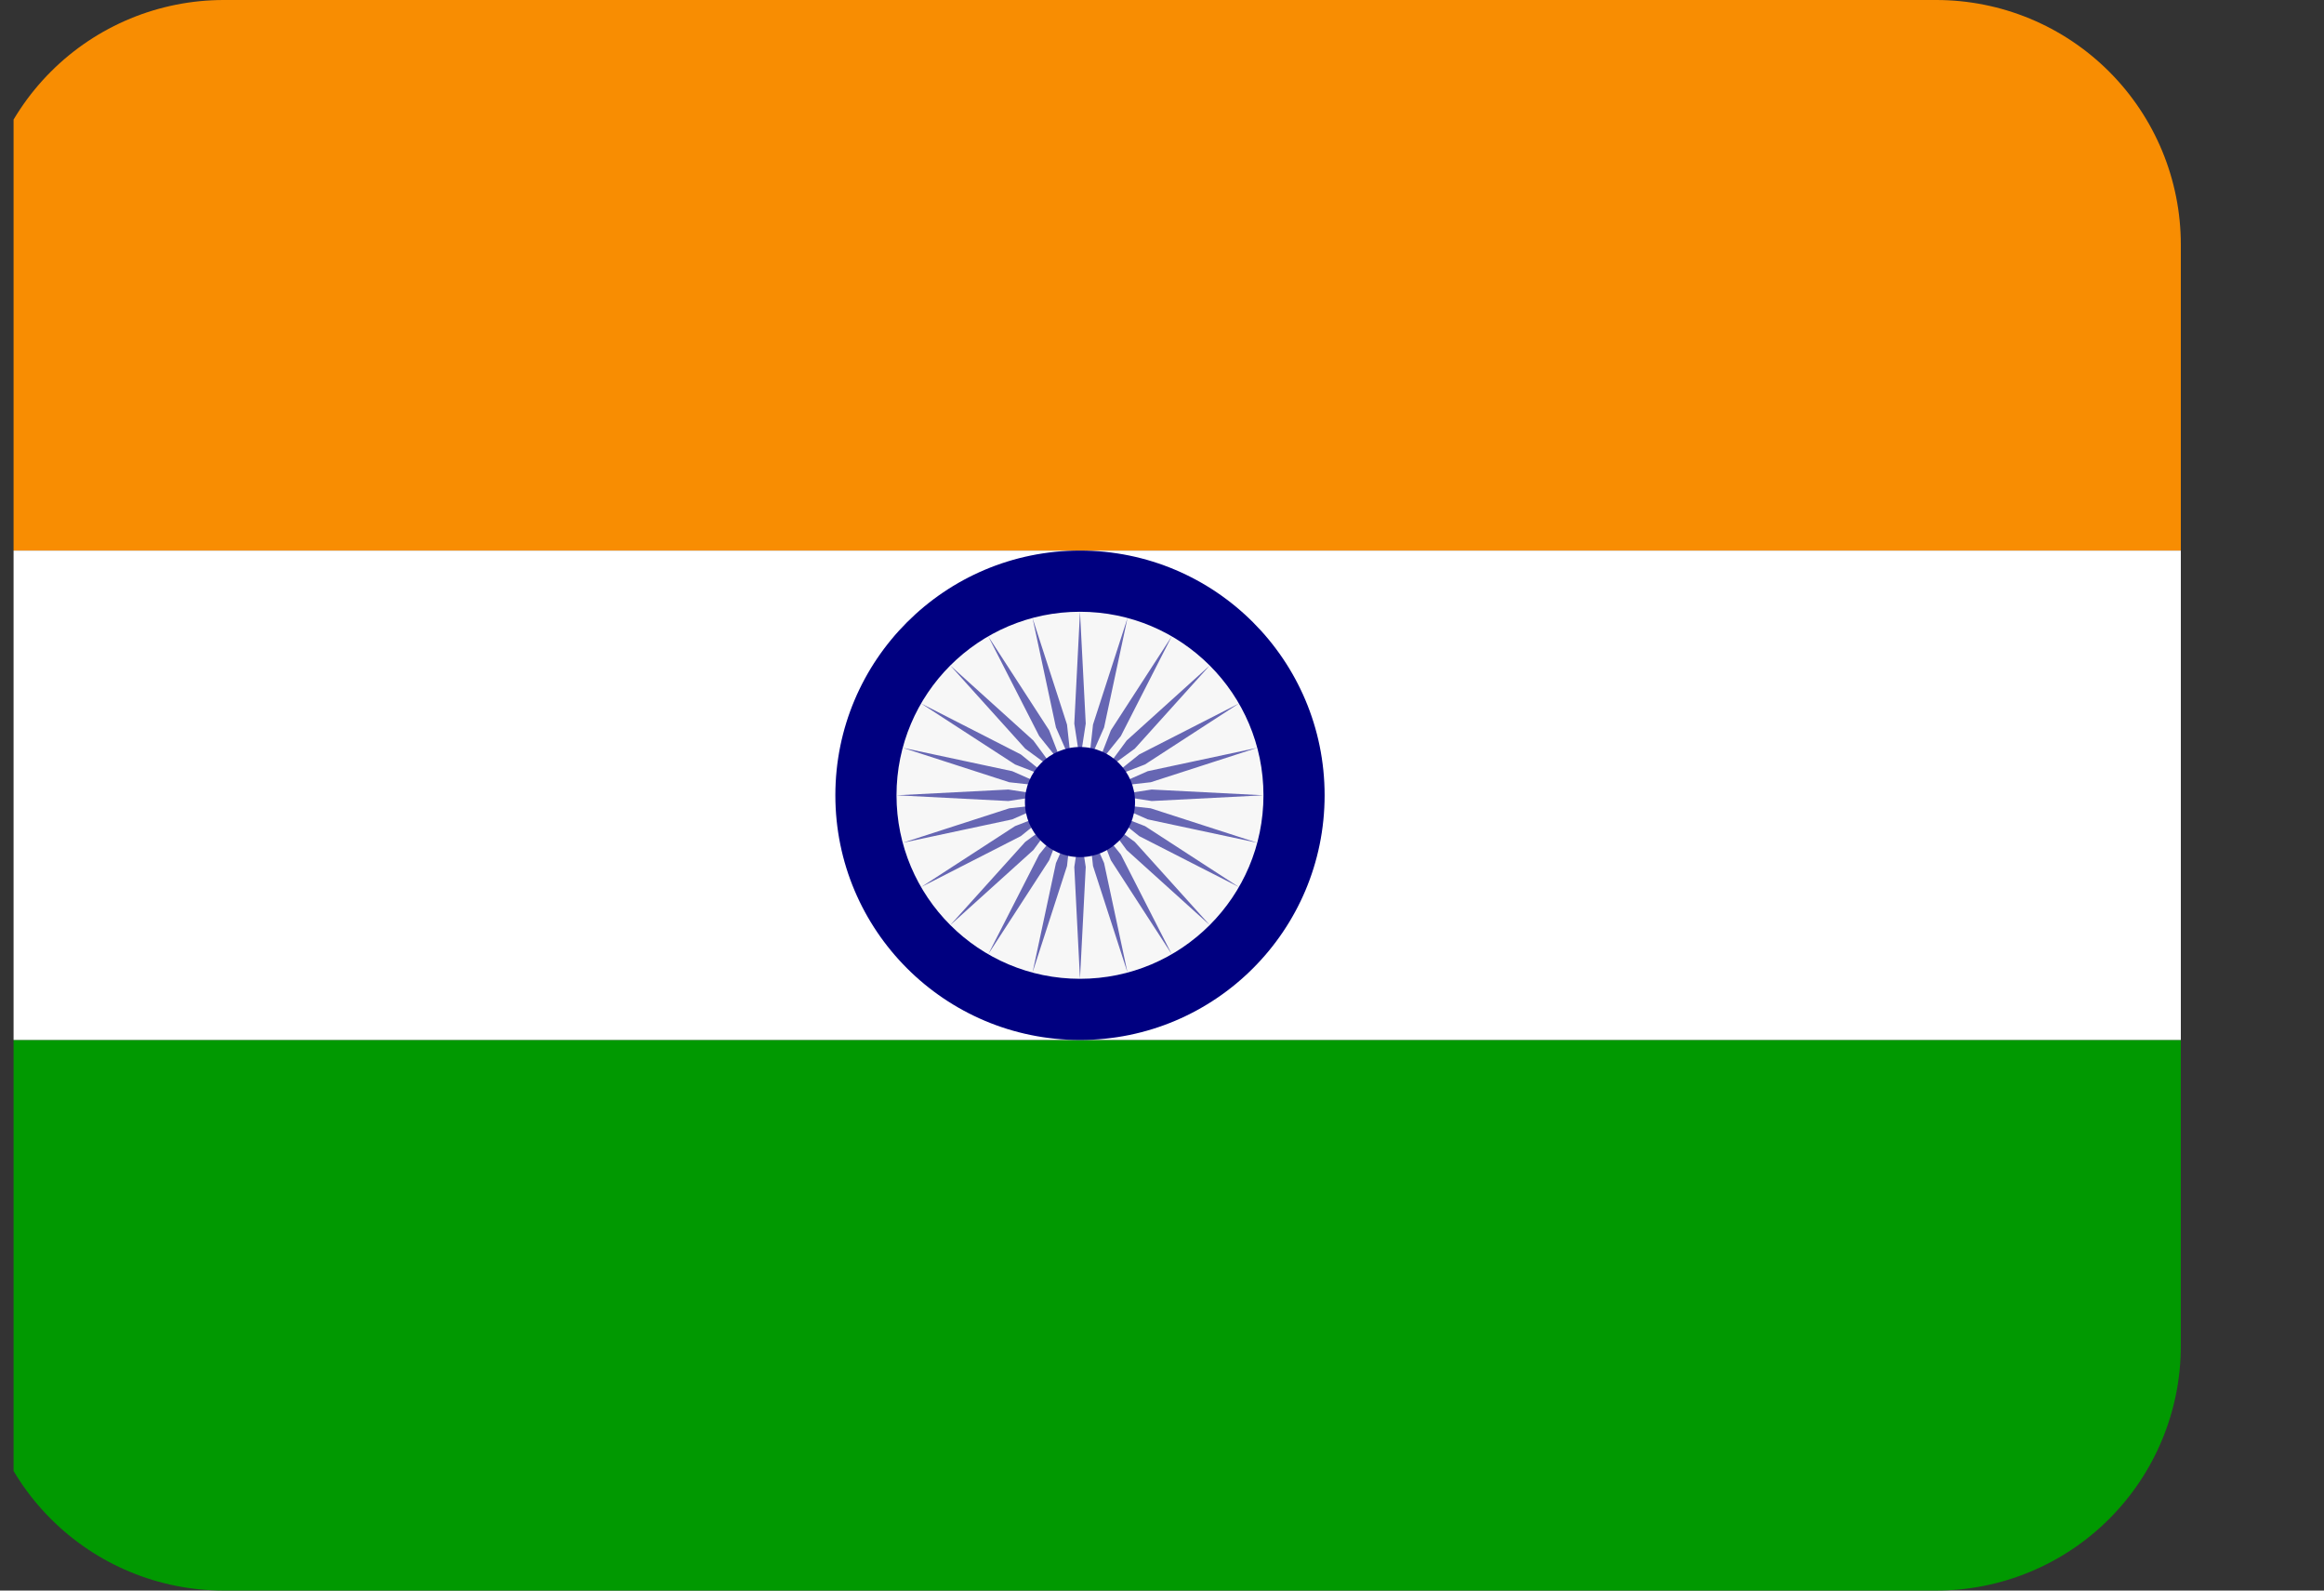<svg width="38" height="26" viewBox="0 0 38 26" fill="none" xmlns="http://www.w3.org/2000/svg">
<rect x="0" y="0" width="38" height="26" fill="#333333" stroke="none"/>
<g clip-path="url(#clip0_16_1579)">
<path d="M-0.341 22C-0.341 23.061 0.081 24.078 0.831 24.828C1.581 25.579 2.599 26 3.659 26H31.659C32.72 26 33.738 25.579 34.488 24.828C35.238 24.078 35.659 23.061 35.659 22V17H-0.341V22Z" fill="#019901"/>
<path d="M35.659 9V4C35.659 2.939 35.238 1.922 34.488 1.172C33.738 0.421 32.72 0 31.659 0H3.659C2.599 0 1.581 0.421 0.831 1.172C0.081 1.922 -0.341 2.939 -0.341 4L-0.341 9H35.659Z" fill="#F88D02"/>
<path d="M-0.341 9H35.659V17H-0.341V9Z" fill="white"/>
<path d="M17.659 17C19.869 17 21.659 15.209 21.659 13C21.659 10.791 19.869 9 17.659 9C15.45 9 13.659 10.791 13.659 13C13.659 15.209 15.45 17 17.659 17Z" fill="#000080"/>
<path d="M17.659 16C19.316 16 20.659 14.657 20.659 13C20.659 11.343 19.316 10 17.659 10C16.003 10 14.659 11.343 14.659 13C14.659 14.657 16.003 16 17.659 16Z" fill="#F7F7F7"/>
<path d="M17.753 11.828L17.659 12.438L17.566 11.828L17.659 10L17.753 11.828ZM16.883 10.102L17.266 11.892L17.514 12.456L17.447 11.844L16.883 10.102ZM16.159 10.402L16.992 12.032L17.378 12.512L17.155 11.938L16.159 10.402ZM15.538 10.878L16.764 12.238L17.262 12.602L16.897 12.105L15.538 10.878ZM15.062 11.5L16.597 12.496L17.172 12.719L16.691 12.332L15.062 11.5ZM14.762 12.224L16.503 12.787L17.116 12.855L16.551 12.606L14.762 12.224ZM14.659 13L16.488 13.094L17.097 13L16.488 12.906L14.659 13ZM14.762 13.776L16.551 13.394L17.116 13.145L16.503 13.213L14.762 13.776ZM15.062 14.5L16.691 13.668L17.172 13.281L16.597 13.504L15.062 14.5ZM15.538 15.122L16.897 13.895L17.262 13.398L16.764 13.762L15.538 15.122ZM16.159 15.598L17.155 14.062L17.378 13.488L16.992 13.968L16.159 15.598ZM16.883 15.898L17.447 14.156L17.514 13.544L17.266 14.108L16.883 15.898ZM17.659 16L17.753 14.172L17.659 13.562L17.566 14.172L17.659 16ZM18.436 15.898L18.053 14.108L17.805 13.544L17.872 14.156L18.436 15.898ZM19.159 15.598L18.327 13.968L17.941 13.488L18.164 14.062L19.159 15.598ZM19.781 15.122L18.555 13.762L18.057 13.398L18.422 13.895L19.781 15.122ZM20.257 14.5L18.722 13.504L18.147 13.281L18.628 13.668L20.257 14.5ZM20.557 13.776L18.815 13.213L18.203 13.145L18.767 13.394L20.557 13.776ZM20.659 13L18.831 12.906L18.222 13L18.831 13.094L20.659 13ZM20.557 12.224L18.767 12.606L18.203 12.855L18.815 12.787L20.557 12.224ZM20.257 11.5L18.628 12.332L18.147 12.719L18.722 12.496L20.257 11.5ZM19.781 10.878L18.422 12.105L18.057 12.602L18.555 12.238L19.781 10.878ZM19.159 10.402L18.164 11.938L17.941 12.512L18.327 12.032L19.159 10.402ZM18.436 10.102L17.872 11.844L17.805 12.456L18.053 11.892L18.436 10.102Z" fill="#6666B3"/>
<path d="M17.219 9.97C17.33 9.97 17.419 9.881 17.419 9.77C17.419 9.66 17.33 9.57 17.219 9.57C17.109 9.57 17.019 9.66 17.019 9.77C17.019 9.881 17.109 9.97 17.219 9.97Z" fill="#000080"/>
<path d="M16.369 10.198C16.48 10.198 16.569 10.109 16.569 9.998C16.569 9.888 16.48 9.798 16.369 9.798C16.259 9.798 16.169 9.888 16.169 9.998C16.169 10.109 16.259 10.198 16.369 10.198Z" fill="#000080"/>
<path d="M15.607 10.637C15.718 10.637 15.807 10.547 15.807 10.437C15.807 10.327 15.718 10.237 15.607 10.237C15.497 10.237 15.407 10.327 15.407 10.437C15.407 10.547 15.497 10.637 15.607 10.637Z" fill="#000080"/>
<path d="M14.985 11.259C15.096 11.259 15.185 11.169 15.185 11.059C15.185 10.949 15.096 10.859 14.985 10.859C14.875 10.859 14.785 10.949 14.785 11.059C14.785 11.169 14.875 11.259 14.985 11.259Z" fill="#000080"/>
<path d="M14.546 12.021C14.657 12.021 14.746 11.931 14.746 11.821C14.746 11.711 14.657 11.621 14.546 11.621C14.436 11.621 14.346 11.711 14.346 11.821C14.346 11.931 14.436 12.021 14.546 12.021Z" fill="#000080"/>
<path d="M14.318 12.871C14.429 12.871 14.518 12.781 14.518 12.671C14.518 12.561 14.429 12.471 14.318 12.471C14.208 12.471 14.118 12.561 14.118 12.671C14.118 12.781 14.208 12.871 14.318 12.871Z" fill="#000080"/>
<path d="M14.318 13.751C14.429 13.751 14.518 13.662 14.518 13.551C14.518 13.441 14.429 13.351 14.318 13.351C14.208 13.351 14.118 13.441 14.118 13.551C14.118 13.662 14.208 13.751 14.318 13.751Z" fill="#000080"/>
<path d="M14.546 14.601C14.657 14.601 14.746 14.511 14.746 14.401C14.746 14.291 14.657 14.201 14.546 14.201C14.436 14.201 14.346 14.291 14.346 14.401C14.346 14.511 14.436 14.601 14.546 14.601Z" fill="#000080"/>
<path d="M14.985 15.363C15.096 15.363 15.185 15.274 15.185 15.163C15.185 15.053 15.096 14.963 14.985 14.963C14.875 14.963 14.785 15.053 14.785 15.163C14.785 15.274 14.875 15.363 14.985 15.363Z" fill="#000080"/>
<path d="M15.607 15.985C15.718 15.985 15.807 15.896 15.807 15.785C15.807 15.675 15.718 15.585 15.607 15.585C15.497 15.585 15.407 15.675 15.407 15.785C15.407 15.896 15.497 15.985 15.607 15.985Z" fill="#000080"/>
<path d="M16.369 16.424C16.48 16.424 16.569 16.334 16.569 16.224C16.569 16.114 16.48 16.024 16.369 16.024C16.259 16.024 16.169 16.114 16.169 16.224C16.169 16.334 16.259 16.424 16.369 16.424Z" fill="#000080"/>
<path d="M17.219 16.652C17.33 16.652 17.419 16.562 17.419 16.452C17.419 16.342 17.33 16.252 17.219 16.252C17.109 16.252 17.019 16.342 17.019 16.452C17.019 16.562 17.109 16.652 17.219 16.652Z" fill="#000080"/>
<path d="M18.099 16.652C18.21 16.652 18.299 16.562 18.299 16.452C18.299 16.342 18.21 16.252 18.099 16.252C17.989 16.252 17.899 16.342 17.899 16.452C17.899 16.562 17.989 16.652 18.099 16.652Z" fill="#000080"/>
<path d="M18.949 16.424C19.06 16.424 19.149 16.334 19.149 16.224C19.149 16.114 19.06 16.024 18.949 16.024C18.839 16.024 18.749 16.114 18.749 16.224C18.749 16.334 18.839 16.424 18.949 16.424Z" fill="#000080"/>
<path d="M19.712 15.985C19.822 15.985 19.912 15.896 19.912 15.785C19.912 15.675 19.822 15.585 19.712 15.585C19.601 15.585 19.512 15.675 19.512 15.785C19.512 15.896 19.601 15.985 19.712 15.985Z" fill="#000080"/>
<path d="M20.333 15.363C20.444 15.363 20.533 15.274 20.533 15.163C20.533 15.053 20.444 14.963 20.333 14.963C20.223 14.963 20.133 15.053 20.133 15.163C20.133 15.274 20.223 15.363 20.333 15.363Z" fill="#000080"/>
<path d="M20.772 14.601C20.883 14.601 20.972 14.511 20.972 14.401C20.972 14.291 20.883 14.201 20.772 14.201C20.662 14.201 20.572 14.291 20.572 14.401C20.572 14.511 20.662 14.601 20.772 14.601Z" fill="#000080"/>
<path d="M21 13.751C21.111 13.751 21.201 13.662 21.201 13.551C21.201 13.441 21.111 13.351 21 13.351C20.89 13.351 20.8 13.441 20.8 13.551C20.8 13.662 20.89 13.751 21 13.751Z" fill="#000080"/>
<path d="M21 12.871C21.111 12.871 21.201 12.781 21.201 12.671C21.201 12.561 21.111 12.471 21 12.471C20.89 12.471 20.8 12.561 20.8 12.671C20.8 12.781 20.89 12.871 21 12.871Z" fill="#000080"/>
<path d="M20.772 12.021C20.883 12.021 20.972 11.931 20.972 11.821C20.972 11.711 20.883 11.621 20.772 11.621C20.662 11.621 20.572 11.711 20.572 11.821C20.572 11.931 20.662 12.021 20.772 12.021Z" fill="#000080"/>
<path d="M20.333 11.259C20.444 11.259 20.533 11.169 20.533 11.059C20.533 10.949 20.444 10.859 20.333 10.859C20.223 10.859 20.133 10.949 20.133 11.059C20.133 11.169 20.223 11.259 20.333 11.259Z" fill="#000080"/>
<path d="M19.712 10.637C19.822 10.637 19.912 10.547 19.912 10.437C19.912 10.327 19.822 10.237 19.712 10.237C19.601 10.237 19.512 10.327 19.512 10.437C19.512 10.547 19.601 10.637 19.712 10.637Z" fill="#000080"/>
<path d="M18.949 10.198C19.06 10.198 19.149 10.109 19.149 9.998C19.149 9.888 19.06 9.798 18.949 9.798C18.839 9.798 18.749 9.888 18.749 9.998C18.749 10.109 18.839 10.198 18.949 10.198Z" fill="#000080"/>
<path d="M18.099 9.97C18.21 9.97 18.299 9.881 18.299 9.77C18.299 9.66 18.21 9.57 18.099 9.57C17.989 9.57 17.899 9.66 17.899 9.77C17.899 9.881 17.989 9.97 18.099 9.97Z" fill="#000080"/>
<path d="M17.659 14.011C18.156 14.011 18.559 13.608 18.559 13.111C18.559 12.614 18.156 12.211 17.659 12.211C17.162 12.211 16.759 12.614 16.759 13.111C16.759 13.608 17.162 14.011 17.659 14.011Z" fill="#000080"/>
</g>
<defs>
<clipPath id="clip0_16_1579">
<rect width="36.88" height="26" fill="white" transform="translate(0.222)"/>
</clipPath>
</defs>
</svg>
